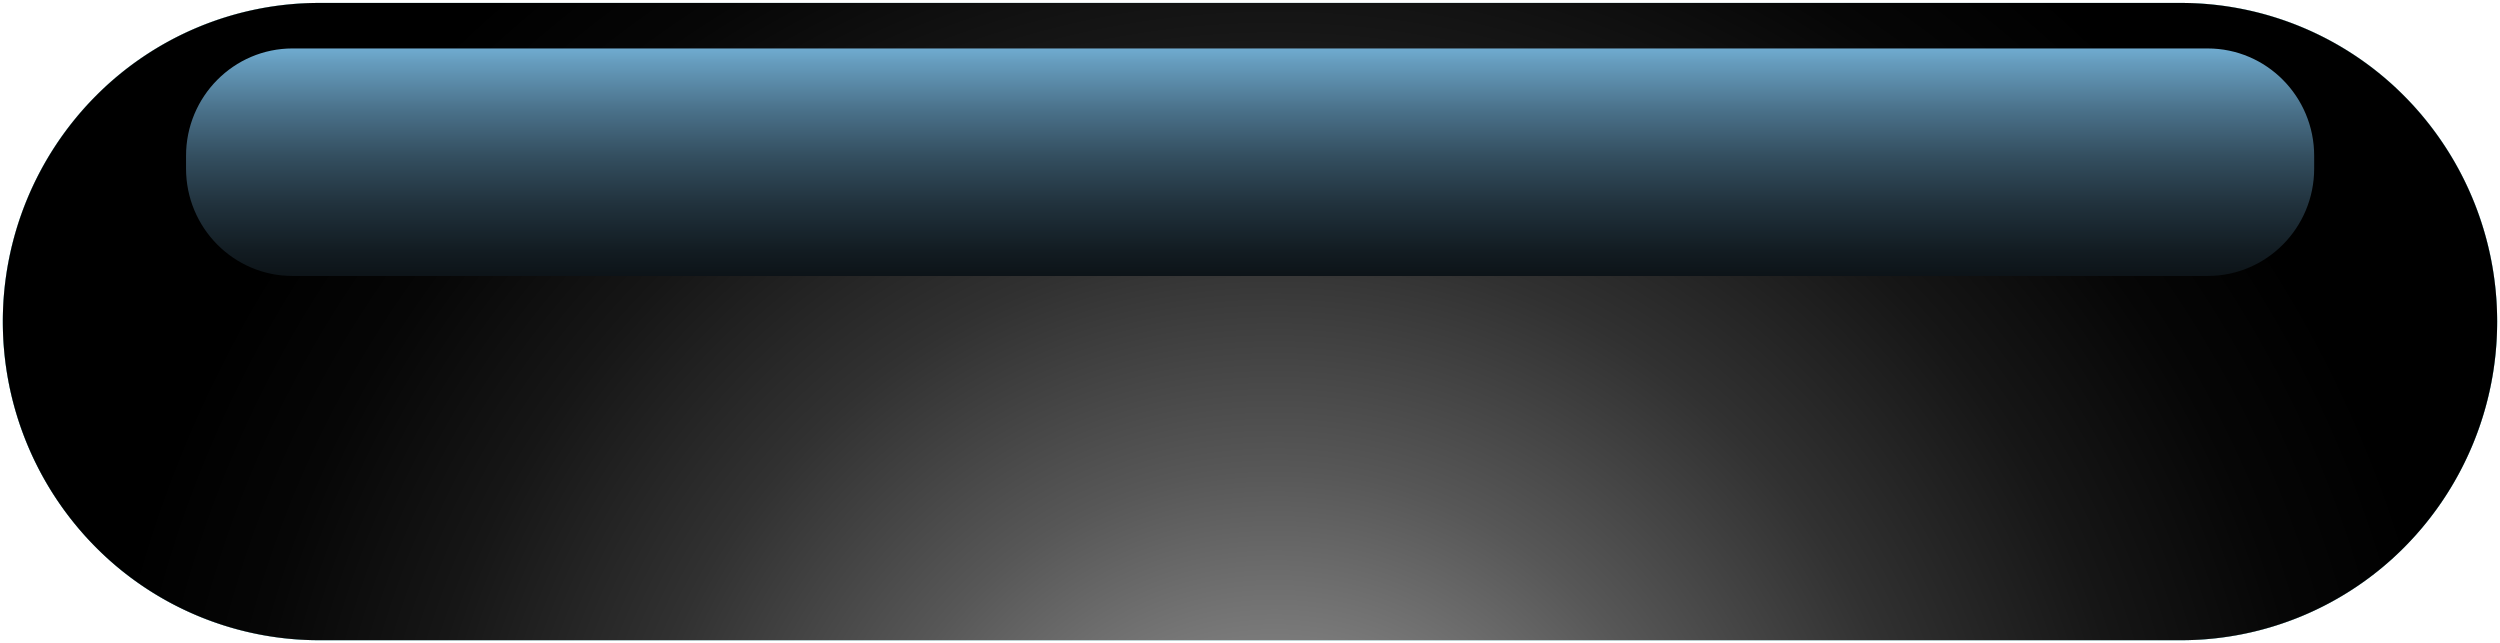 <svg width="241" height="62" fill="none" xmlns="http://www.w3.org/2000/svg"><path d="M210.267 61.716H30.751a30.354 30.354 0 01-21.544-8.993A30.852 30.852 0 01.273 31.01 30.853 30.853 0 019.2 9.284a30.354 30.354 0 0121.551-9h179.516a30.356 30.356 0 0121.539 9.007 30.854 30.854 0 018.919 21.719 30.833 30.833 0 01-8.921 21.712 30.334 30.334 0 01-21.537 8.994z" fill="#009FB0"/><path style="mix-blend-mode:color-burn" d="M210.267 61.716H30.751a30.354 30.354 0 01-21.544-8.993A30.852 30.852 0 01.273 31.01 30.853 30.853 0 019.2 9.284a30.354 30.354 0 0121.551-9h179.516a30.356 30.356 0 0121.539 9.007 30.854 30.854 0 018.919 21.719 30.833 30.833 0 01-8.921 21.712 30.334 30.334 0 01-21.537 8.994z" fill="url(#paint0_linear_12_758)"/><path style="mix-blend-mode:color-dodge" d="M210.267 61.716H30.751a30.354 30.354 0 01-21.544-8.993A30.852 30.852 0 01.273 31.01 30.853 30.853 0 019.2 9.284a30.354 30.354 0 0121.551-9h179.516a30.356 30.356 0 0121.539 9.007 30.854 30.854 0 018.919 21.719 30.833 30.833 0 01-8.921 21.712 30.334 30.334 0 01-21.537 8.994z" fill="url(#paint1_radial_12_758)"/><g style="mix-blend-mode:screen" filter="url(#filter0_f_12_758)"><path d="M212.816 4.67H28.204c-5.672 0-10.27 4.636-10.27 10.355v1.225c0 5.718 4.598 10.354 10.27 10.354h184.612c5.672 0 10.27-4.636 10.27-10.354v-1.225c0-5.719-4.598-10.354-10.27-10.354z" fill="url(#paint2_linear_12_758)" style="mix-blend-mode:screen"/></g><defs><linearGradient id="paint0_linear_12_758" x1="120.499" y1="2.122" x2="120.499" y2="64.324" gradientUnits="userSpaceOnUse"><stop stop-color="#fff"/><stop offset=".2" stop-color="#FCFCFC"/><stop offset=".37" stop-color="#F1F1F1"/><stop offset=".53" stop-color="#E0E0E0"/><stop offset=".68" stop-color="#C8C8C8"/><stop offset=".82" stop-color="#ABABAB"/><stop offset="1" stop-color="#fff"/></linearGradient><linearGradient id="paint2_linear_12_758" x1="120.5" y1="38.795" x2="120.5" y2="1.253" gradientUnits="userSpaceOnUse"><stop/><stop offset=".14" stop-color="#020304"/><stop offset=".27" stop-color="#080C0F"/><stop offset=".39" stop-color="#121C22"/><stop offset=".51" stop-color="#21323D"/><stop offset=".63" stop-color="#334E5F"/><stop offset=".75" stop-color="#4A718A"/><stop offset=".87" stop-color="#659BBC"/><stop offset=".98" stop-color="#83C9F4"/><stop offset="1" stop-color="#89D2FF"/></linearGradient><radialGradient id="paint1_radial_12_758" cx="0" cy="0" r="1" gradientUnits="userSpaceOnUse" gradientTransform="matrix(113.915 0 0 114.84 122.851 86.573)"><stop offset=".17" stop-color="#858585"/><stop offset=".36" stop-color="#575757"/><stop offset=".55" stop-color="#313131"/><stop offset=".73" stop-color="#161616"/><stop offset=".88" stop-color="#060606"/><stop offset="1"/></radialGradient><filter id="filter0_f_12_758" x="13.934" y=".671" width="213.152" height="29.933" filterUnits="userSpaceOnUse" color-interpolation-filters="sRGB"><feFlood flood-opacity="0" result="BackgroundImageFix"/><feBlend in="SourceGraphic" in2="BackgroundImageFix" result="shape"/><feGaussianBlur stdDeviation="2" result="effect1_foregroundBlur_12_758"/></filter></defs></svg>